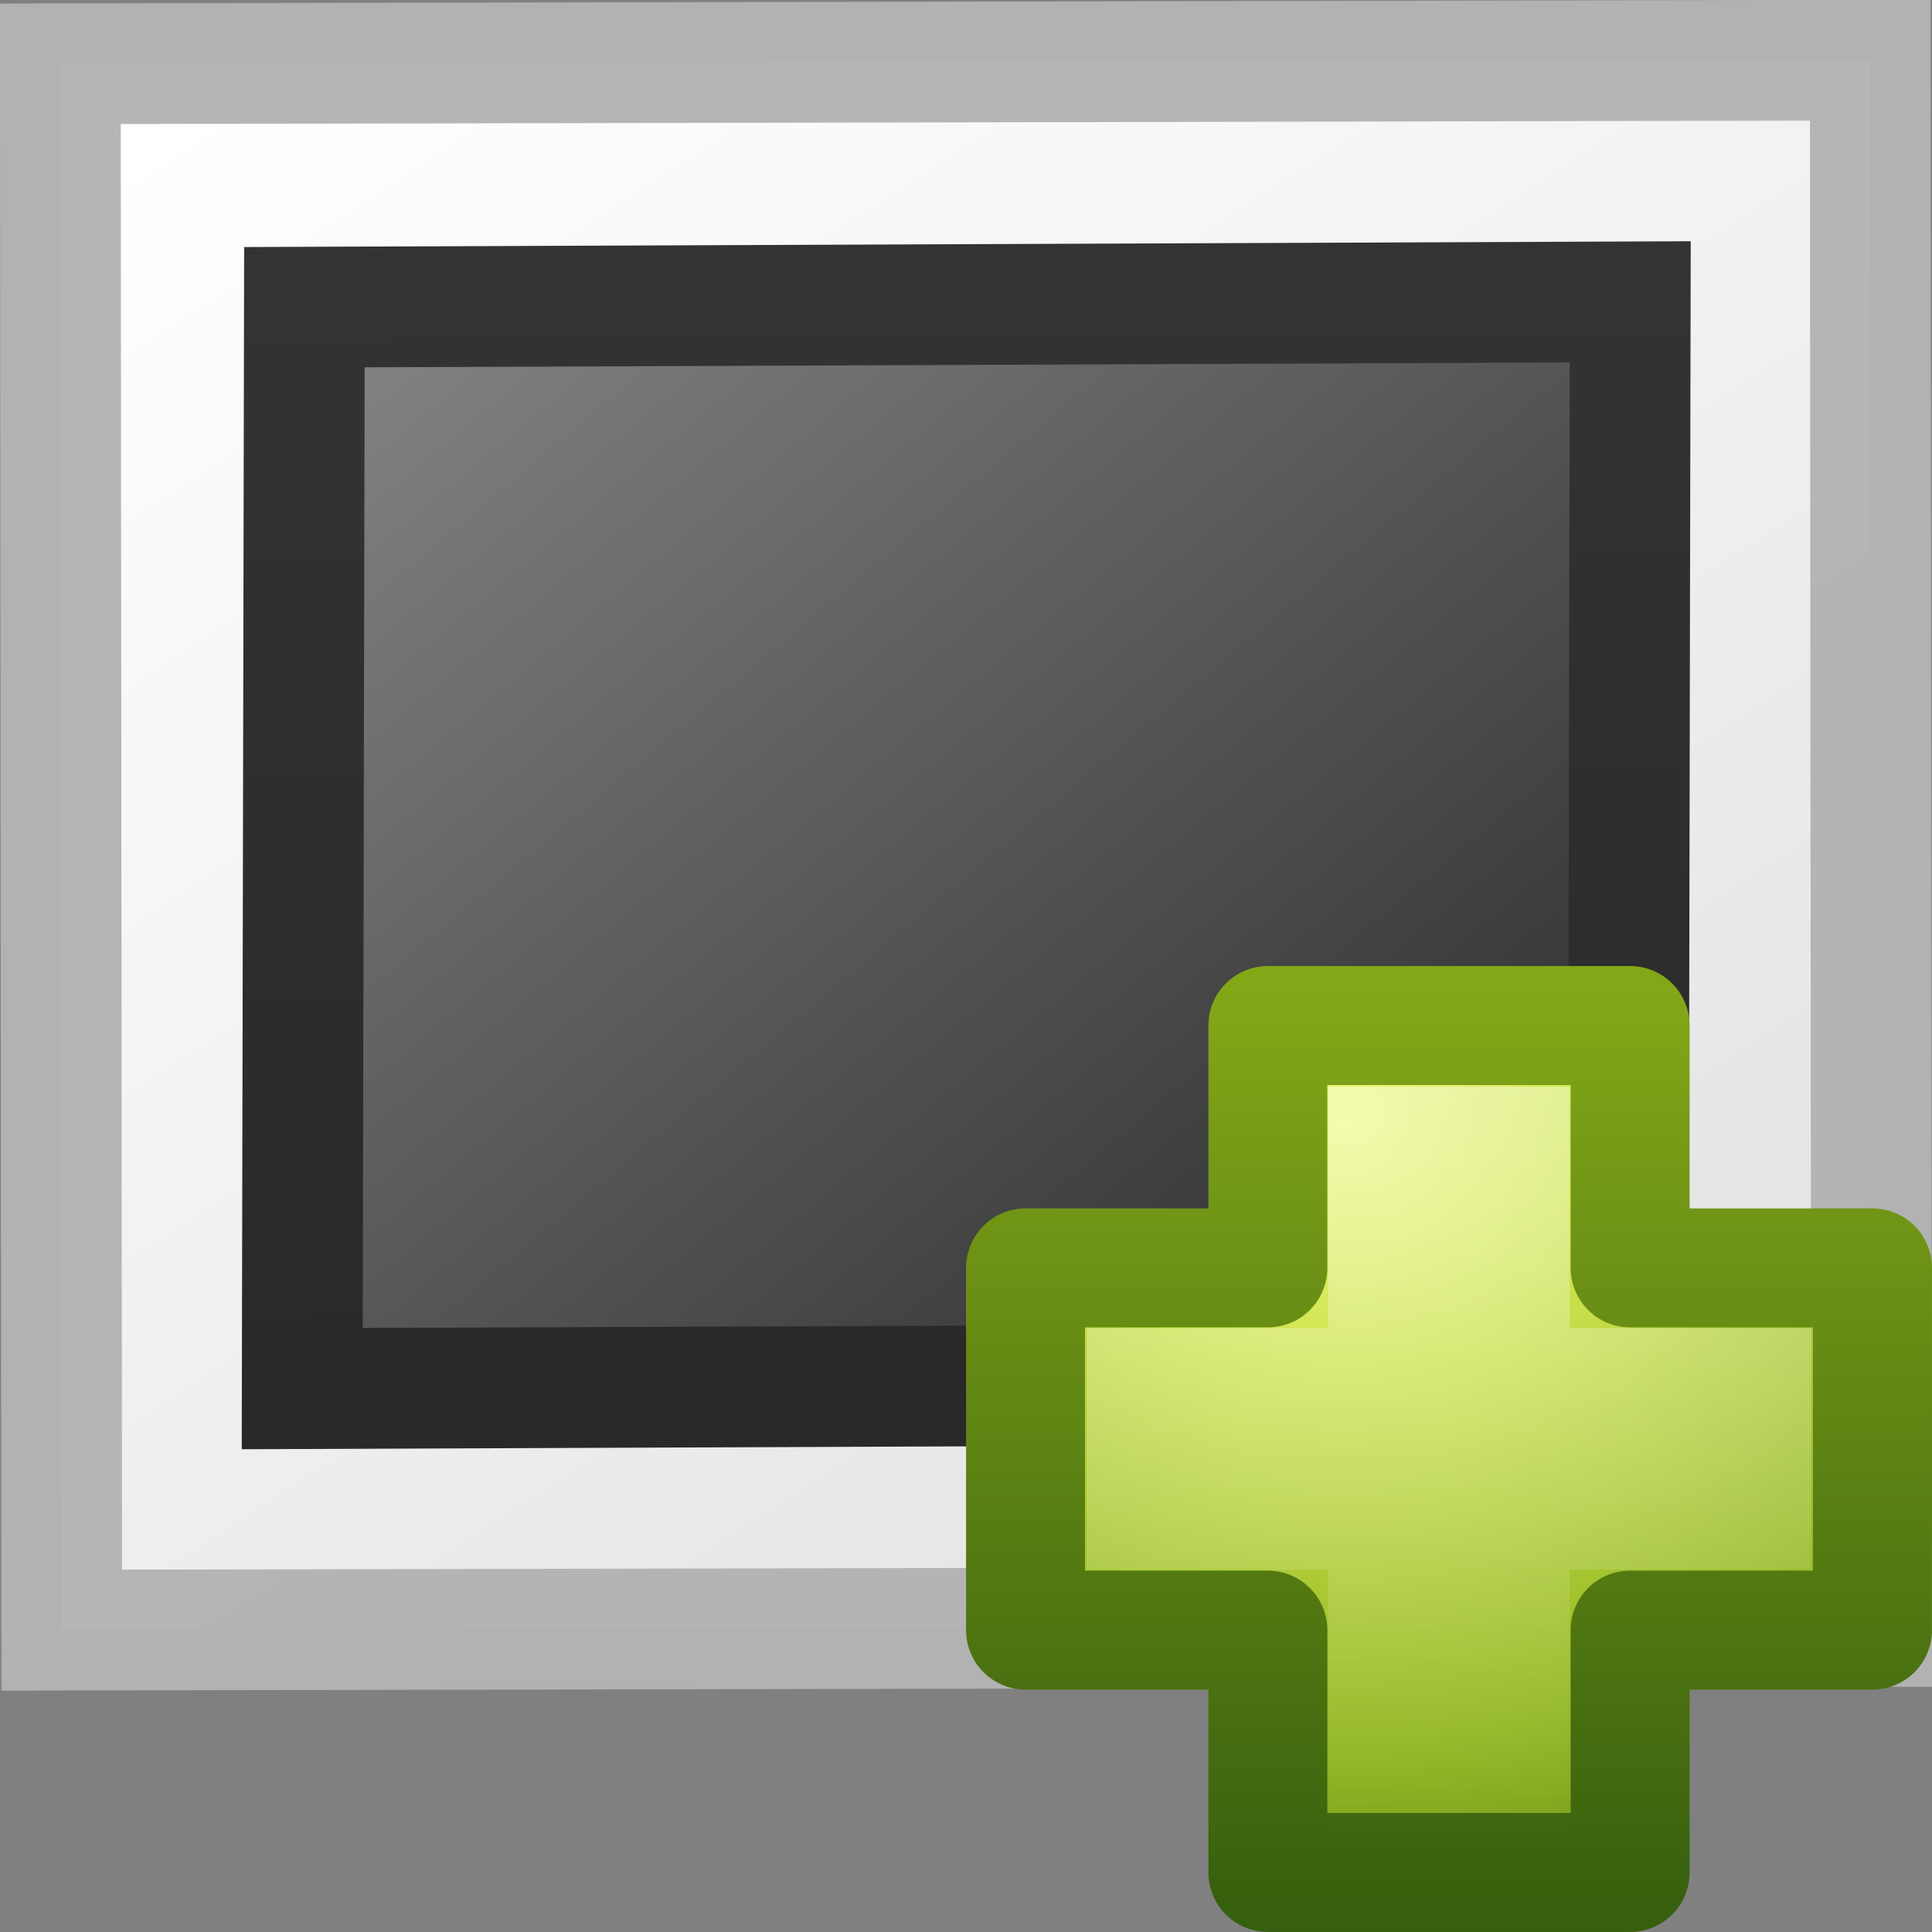 <?xml version="1.0" encoding="UTF-8" standalone="no"?>
<!-- Created with Inkscape (http://www.inkscape.org/) -->

<svg
   xmlns:dc="http://purl.org/dc/elements/1.1/"
   xmlns:cc="http://creativecommons.org/ns#"
   xmlns:rdf="http://www.w3.org/1999/02/22-rdf-syntax-ns#"
   xmlns:svg="http://www.w3.org/2000/svg"
   xmlns="http://www.w3.org/2000/svg"
   xmlns:xlink="http://www.w3.org/1999/xlink"
   xmlns:sodipodi="http://sodipodi.sourceforge.net/DTD/sodipodi-0.dtd"
   xmlns:inkscape="http://www.inkscape.org/namespaces/inkscape"
   version="1.1"
   width="16"
   height="16"
   id="svg3803"
   inkscape:version="0.48.4 r9939"
   sodipodi:docname="im-message-new.svg">
  <rect width="100%" height="100%" fill="#808080" stroke="none"/>
  <sodipodi:namedview
     pagecolor="#ffffff"
     bordercolor="#666666"
     borderopacity="1"
     objecttolerance="10"
     gridtolerance="10"
     guidetolerance="10"
     inkscape:pageopacity="0"
     inkscape:pageshadow="2"
     inkscape:window-width="1008"
     inkscape:window-height="807"
     id="namedview25384"
     showgrid="false"
     inkscape:zoom="7.375"
     inkscape:cx="8.2711864"
     inkscape:cy="12.270711"
     inkscape:window-x="555"
     inkscape:window-y="105"
     inkscape:window-maximized="0"
     inkscape:current-layer="svg3803" />
  <defs
     id="defs3805">
    <linearGradient
       id="linearGradient4873-275-174-730-0">
      <stop
         id="stop3091-4"
         style="stop-color:#ffffff;stop-opacity:1"
         offset="0" />
      <stop
         id="stop3093-4"
         style="stop-color:#ffffff;stop-opacity:0"
         offset="1" />
    </linearGradient>
    <linearGradient
       id="linearGradient3242-141-111-307-57-927">
      <stop
         id="stop3881"
         style="stop-color:#ffffff;stop-opacity:1"
         offset="0" />
      <stop
         id="stop3883"
         style="stop-color:#b4b4b4;stop-opacity:1"
         offset="1" />
    </linearGradient>
    <linearGradient
       id="linearGradient2490-322-551-880-5-882">
      <stop
         id="stop3887"
         style="stop-color:#8c8c8c;stop-opacity:1"
         offset="0" />
      <stop
         id="stop3889"
         style="stop-color:#b4b4b4;stop-opacity:1"
         offset="1" />
    </linearGradient>
    <radialGradient
       cx="20.573"
       cy="-35.522"
       r="20.397"
       fx="20.573"
       fy="-35.522"
       id="radialGradient3799"
       xlink:href="#linearGradient3242-141-111-307-57-927"
       gradientUnits="userSpaceOnUse"
       gradientTransform="matrix(0,0.496,0.639,0,31.86,-8.096)" />
    <linearGradient
       x1="128.718"
       y1="46.304"
       x2="128.718"
       y2="-5.81"
       id="linearGradient3801"
       xlink:href="#linearGradient2490-322-551-880-5-882"
       gradientUnits="userSpaceOnUse"
       gradientTransform="matrix(-0.203,0,0,0.208,39.275,3.324)" />
    <linearGradient
       x1="139.23"
       y1="-1.707"
       x2="139.23"
       y2="41.87"
       id="linearGradient2901"
       xlink:href="#linearGradient4873-275-174-730-0"
       gradientUnits="userSpaceOnUse"
       gradientTransform="matrix(-0.203,0,0,0.208,39.275,3.324)" />
    <linearGradient
       id="linearGradient3242-7-9">
      <stop
         id="stop3244-5-2"
         style="stop-color:#eef87e;stop-opacity:1"
         offset="0" />
      <stop
         id="stop3246-9-2"
         style="stop-color:#cde34f;stop-opacity:1"
         offset="0.262" />
      <stop
         id="stop3248-7-3"
         style="stop-color:#93b723;stop-opacity:1"
         offset="0.661" />
      <stop
         id="stop3250-8-1"
         style="stop-color:#5a7e0d;stop-opacity:1"
         offset="1" />
    </linearGradient>
    <linearGradient
       id="linearGradient2490-3-8">
      <stop
         id="stop2492-3-3"
         style="stop-color:#365f0e;stop-opacity:1"
         offset="0" />
      <stop
         id="stop2494-8-4"
         style="stop-color:#84a718;stop-opacity:1"
         offset="1" />
    </linearGradient>
    <linearGradient
       x1="24.139"
       y1="7.048"
       x2="24.139"
       y2="39.268"
       id="linearGradient5530"
       xlink:href="#linearGradient3943-2"
       gradientUnits="userSpaceOnUse"
       gradientTransform="matrix(0.201,0,0,0.2,7.413,7.309)" />
    <linearGradient
       id="linearGradient3943-2">
      <stop
         id="stop3945-2"
         style="stop-color:#ffffff;stop-opacity:1"
         offset="0" />
      <stop
         id="stop3947-4"
         style="stop-color:#ffffff;stop-opacity:0"
         offset="1" />
    </linearGradient>
    <radialGradient
       cx="69.448"
       cy="51.695"
       r="31"
       fx="69.448"
       fy="51.695"
       id="radialGradient3893"
       xlink:href="#linearGradient3242-7-9"
       gradientUnits="userSpaceOnUse"
       gradientTransform="matrix(0,0.25,-0.273,0,25.245,-8.077)" />
    <linearGradient
       x1="72.422"
       y1="124.756"
       x2="72.422"
       y2="51.244"
       id="linearGradient3895"
       xlink:href="#linearGradient2490-3-8"
       gradientUnits="userSpaceOnUse"
       gradientTransform="matrix(0.104,0,0,0.105,2.841,2.775)" />
    <linearGradient
       inkscape:collect="always"
       xlink:href="#linearGradient3943-2"
       id="linearGradient3013"
       gradientUnits="userSpaceOnUse"
       gradientTransform="matrix(0.201,0,0,0.2,7.413,7.309)"
       x1="24.139"
       y1="7.048"
       x2="24.139"
       y2="39.268" />
    <radialGradient
       inkscape:collect="always"
       xlink:href="#linearGradient3242-7-9"
       id="radialGradient3016"
       gradientUnits="userSpaceOnUse"
       gradientTransform="matrix(0,0.25,-0.273,0,25.245,-8.077)"
       cx="69.448"
       cy="51.695"
       fx="69.448"
       fy="51.695"
       r="31" />
    <linearGradient
       inkscape:collect="always"
       xlink:href="#linearGradient2490-3-8"
       id="linearGradient3018"
       gradientUnits="userSpaceOnUse"
       gradientTransform="matrix(0.104,0,0,0.105,2.841,2.775)"
       x1="72.422"
       y1="124.756"
       x2="72.422"
       y2="51.244" />
    <linearGradient
       inkscape:collect="always"
       xlink:href="#linearGradient4873-275-174-730-0"
       id="linearGradient3021"
       gradientUnits="userSpaceOnUse"
       gradientTransform="matrix(-0.203,0,0,0.208,39.275,3.324)"
       x1="139.23"
       y1="-1.707"
       x2="139.23"
       y2="41.87" />
    <radialGradient
       inkscape:collect="always"
       xlink:href="#linearGradient3242-141-111-307-57-927"
       id="radialGradient3024"
       gradientUnits="userSpaceOnUse"
       gradientTransform="matrix(0,0.496,0.639,0,31.86,-8.096)"
       cx="20.573"
       cy="-35.522"
       fx="20.573"
       fy="-35.522"
       r="20.397" />
    <linearGradient
       inkscape:collect="always"
       xlink:href="#linearGradient2490-322-551-880-5-882"
       id="linearGradient3026"
       gradientUnits="userSpaceOnUse"
       gradientTransform="matrix(-0.203,0,0,0.208,39.275,3.324)"
       x1="128.718"
       y1="46.304"
       x2="128.718"
       y2="-5.81" />
    <linearGradient
       x1="0.633"
       y1="3.09"
       x2="79.104"
       y2="170.289"
       id="linearGradient3205"
       xlink:href="#linearGradient3997-1"
       gradientUnits="userSpaceOnUse"
       gradientTransform="matrix(0.135,0,3.002247e-8,0.117,4.401,0.277)" />
    <linearGradient
       id="linearGradient3997-1">
      <stop
         id="stop3999-3"
         style="stop-color:#f3f7fa;stop-opacity:1"
         offset="0" />
      <stop
         id="stop4001-1"
         style="stop-color:#fdfeff;stop-opacity:1"
         offset="1" />
    </linearGradient>
    <linearGradient
       x1="20.253"
       y1="40.523"
       x2="5.525"
       y2="11.735"
       id="linearGradient3207"
       xlink:href="#linearGradient4157-401-0"
       gradientUnits="userSpaceOnUse"
       gradientTransform="matrix(0.333,0,0,0.336,2.98,-1.492)" />
    <linearGradient
       id="linearGradient4157-401-0">
      <stop
         id="stop3688-3"
         style="stop-color:#262626;stop-opacity:1"
         offset="0" />
      <stop
         id="stop3690-4"
         style="stop-color:#828282;stop-opacity:1"
         offset="1" />
    </linearGradient>
    <radialGradient
       cx="34.828"
       cy="65.617"
       r="42.271"
       fx="34.828"
       fy="65.617"
       id="radialGradient3209"
       xlink:href="#linearGradient4342-3"
       gradientUnits="userSpaceOnUse"
       gradientTransform="matrix(0.148,0.01,-0.009,0.133,2.708,-1.876)" />
    <linearGradient
       id="linearGradient4342-3">
      <stop
         id="stop4344-9"
         style="stop-color:#6e8d5d;stop-opacity:1"
         offset="0" />
      <stop
         id="stop4350-1"
         style="stop-color:#a2ac34;stop-opacity:0.498"
         offset="0.5" />
      <stop
         id="stop4352-9"
         style="stop-color:#cbbd40;stop-opacity:0.247"
         offset="0.75" />
      <stop
         id="stop4354-6"
         style="stop-color:#dbc146;stop-opacity:0.122"
         offset="0.875" />
      <stop
         id="stop4346-9"
         style="stop-color:#ff480f;stop-opacity:0.133"
         offset="1" />
    </linearGradient>
    <linearGradient
       x1="0.633"
       y1="3.09"
       x2="79.104"
       y2="170.289"
       id="linearGradient3107"
       xlink:href="#linearGradient3997"
       gradientUnits="userSpaceOnUse"
       gradientTransform="matrix(0.135,0,3.002247e-8,0.117,4.401,0.277)" />
    <linearGradient
       id="linearGradient3997">
      <stop
         id="stop3999"
         style="stop-color:#f3f7fa;stop-opacity:1"
         offset="0" />
      <stop
         id="stop4001"
         style="stop-color:#fdfeff;stop-opacity:1"
         offset="1" />
    </linearGradient>
    <linearGradient
       x1="20.253"
       y1="40.523"
       x2="5.525"
       y2="11.735"
       id="linearGradient3109"
       xlink:href="#linearGradient4157-401"
       gradientUnits="userSpaceOnUse"
       gradientTransform="matrix(0.333,0,0,0.336,2.98,-1.492)" />
    <linearGradient
       id="linearGradient4157-401">
      <stop
         id="stop3688"
         style="stop-color:#262626;stop-opacity:1"
         offset="0" />
      <stop
         id="stop3690"
         style="stop-color:#828282;stop-opacity:1"
         offset="1" />
    </linearGradient>
    <radialGradient
       cx="34.828"
       cy="65.617"
       r="42.271"
       fx="34.828"
       fy="65.617"
       id="radialGradient3111"
       xlink:href="#linearGradient4342"
       gradientUnits="userSpaceOnUse"
       gradientTransform="matrix(0.148,0.01,-0.009,0.133,2.708,-1.876)" />
    <linearGradient
       id="linearGradient4342">
      <stop
         id="stop4344"
         style="stop-color:#6e8d5d;stop-opacity:1"
         offset="0" />
      <stop
         id="stop4350"
         style="stop-color:#a2ac34;stop-opacity:0.498"
         offset="0.5" />
      <stop
         id="stop4352"
         style="stop-color:#cbbd40;stop-opacity:0.247"
         offset="0.75" />
      <stop
         id="stop4354"
         style="stop-color:#dbc146;stop-opacity:0.122"
         offset="0.875" />
      <stop
         id="stop4346"
         style="stop-color:#ff480f;stop-opacity:0.133"
         offset="1" />
    </linearGradient>
    <linearGradient
       inkscape:collect="always"
       xlink:href="#linearGradient3997"
       id="linearGradient3121"
       gradientUnits="userSpaceOnUse"
       gradientTransform="matrix(0.135,0,3.002247e-8,0.117,4.404,0.273)"
       x1="0.633"
       y1="3.09"
       x2="79.104"
       y2="170.289" />
    <linearGradient
       inkscape:collect="always"
       xlink:href="#linearGradient3997-1"
       id="linearGradient3128"
       gradientUnits="userSpaceOnUse"
       gradientTransform="matrix(0.135,0,3.002247e-8,0.117,4.401,0.277)"
       x1="0.633"
       y1="3.09"
       x2="79.104"
       y2="170.289" />
    <linearGradient
       inkscape:collect="always"
       xlink:href="#linearGradient4157-401-0"
       id="linearGradient3130"
       gradientUnits="userSpaceOnUse"
       gradientTransform="matrix(0.333,0,0,0.336,2.98,-1.492)"
       x1="20.253"
       y1="40.523"
       x2="5.525"
       y2="11.735" />
    <radialGradient
       inkscape:collect="always"
       xlink:href="#linearGradient4342-3"
       id="radialGradient3132"
       gradientUnits="userSpaceOnUse"
       gradientTransform="matrix(0.148,0.01,-0.009,0.133,2.708,-1.876)"
       cx="34.828"
       cy="65.617"
       fx="34.828"
       fy="65.617"
       r="42.271" />
    <linearGradient
       inkscape:collect="always"
       xlink:href="#linearGradient3997"
       id="linearGradient3140"
       gradientUnits="userSpaceOnUse"
       gradientTransform="matrix(0.135,0,3.002247e-8,0.117,4.404,0.273)"
       x1="0.633"
       y1="3.09"
       x2="79.104"
       y2="170.289" />
    <linearGradient
       inkscape:collect="always"
       xlink:href="#linearGradient4157-401"
       id="linearGradient3142"
       gradientUnits="userSpaceOnUse"
       gradientTransform="matrix(0.333,0,0,0.336,2.98,-1.492)"
       x1="20.253"
       y1="40.523"
       x2="5.525"
       y2="11.735" />
    <radialGradient
       inkscape:collect="always"
       xlink:href="#linearGradient4342"
       id="radialGradient3144"
       gradientUnits="userSpaceOnUse"
       gradientTransform="matrix(0.148,0.01,-0.009,0.133,2.708,-1.876)"
       cx="34.828"
       cy="65.617"
       fx="34.828"
       fy="65.617"
       r="42.271" />
    <linearGradient
       gradientTransform="matrix(0.239,0,0,0.19,-28.248,-22.92)"
       gradientUnits="userSpaceOnUse"
       xlink:href="#linearGradient4157-401-351"
       id="linearGradient2521"
       y2="92.824"
       x2="105.365"
       y1="17.333"
       x1="28.938" />
    <linearGradient
       id="linearGradient4157-401-351">
      <stop
         offset="0"
         style="stop-color:#262626;stop-opacity:1"
         id="stop3790" />
      <stop
         offset="1"
         style="stop-color:#828282;stop-opacity:1"
         id="stop3792" />
    </linearGradient>
    <linearGradient
       gradientTransform="matrix(0.543,0,0,0.556,1.036,3.004)"
       gradientUnits="userSpaceOnUse"
       xlink:href="#linearGradient3610-302"
       id="linearGradient2523"
       y2="-40.164"
       x2="-24.098"
       y1="-13.091"
       x1="-24.032" />
    <linearGradient
       id="linearGradient3610-302">
      <stop
         offset="0"
         style="stop-color:#333333;stop-opacity:1"
         id="stop3796" />
      <stop
         offset="1"
         style="stop-color:#292929;stop-opacity:1"
         id="stop3798" />
    </linearGradient>
    <linearGradient
       gradientTransform="matrix(0.259,0,0,0.185,-29.552,-23.92)"
       gradientUnits="userSpaceOnUse"
       xlink:href="#linearGradient259-942"
       id="linearGradient2526"
       y2="14.029"
       x2="25.818"
       y1="110.281"
       x1="108.265" />
    <linearGradient
       id="linearGradient259-942">
      <stop
         offset="0"
         style="stop-color:#ffffff;stop-opacity:1"
         id="stop3802" />
      <stop
         offset="1"
         style="stop-color:#e0e0e0;stop-opacity:1"
         id="stop3804" />
    </linearGradient>
    <linearGradient
       gradientTransform="matrix(0.033,0,0,0.015,-25.772,20.025)"
       gradientUnits="userSpaceOnUse"
       xlink:href="#linearGradient5048"
       id="linearGradient2514"
       y2="609.505"
       x2="302.857"
       y1="366.648"
       x1="302.857" />
    <linearGradient
       id="linearGradient5048">
      <stop
         offset="0"
         style="stop-color:#000000;stop-opacity:0"
         id="stop5050" />
      <stop
         offset="0.5"
         style="stop-color:#000000;stop-opacity:1"
         id="stop5056" />
      <stop
         offset="1"
         style="stop-color:#000000;stop-opacity:0"
         id="stop5052" />
    </linearGradient>
    <radialGradient
       gradientTransform="matrix(0.031,0,0,0.015,-24.518,20.025)"
       gradientUnits="userSpaceOnUse"
       xlink:href="#linearGradient5060"
       id="radialGradient2516"
       fy="486.648"
       fx="605.714"
       r="117.143"
       cy="486.648"
       cx="605.714" />
    <linearGradient
       id="linearGradient5060">
      <stop
         offset="0"
         style="stop-color:#000000;stop-opacity:1"
         id="stop5062" />
      <stop
         offset="1"
         style="stop-color:#000000;stop-opacity:0"
         id="stop5064" />
    </linearGradient>
    <radialGradient
       gradientTransform="matrix(-0.031,0,0,0.015,-2.813,20.025)"
       gradientUnits="userSpaceOnUse"
       xlink:href="#linearGradient5060"
       id="radialGradient2518"
       fy="486.648"
       fx="605.714"
       r="117.143"
       cy="486.648"
       cx="605.714" />
    <linearGradient
       inkscape:collect="always"
       xlink:href="#linearGradient4157-401-351"
       id="linearGradient3209"
       gradientUnits="userSpaceOnUse"
       gradientTransform="matrix(0.138,0,0,0.114,-17.406,-13.556)"
       x1="28.938"
       y1="17.333"
       x2="105.365"
       y2="92.824" />
    <linearGradient
       inkscape:collect="always"
       xlink:href="#linearGradient3610-302"
       id="linearGradient3211"
       gradientUnits="userSpaceOnUse"
       gradientTransform="matrix(0.314,0,0,0.333,-0.453,1.998)"
       x1="-24.032"
       y1="-13.091"
       x2="-24.098"
       y2="-40.164" />
    <linearGradient
       inkscape:collect="always"
       xlink:href="#linearGradient259-942"
       id="linearGradient3214"
       gradientUnits="userSpaceOnUse"
       gradientTransform="matrix(0.169,0,0,0.127,-19.448,-15.156)"
       x1="108.265"
       y1="110.281"
       x2="25.818"
       y2="14.029" />
  </defs>
  <rect
     width="14.989"
     height="12.972"
     x="-15.488"
     y="-13.501"
     transform="matrix(-1,0.002,-8.8663937e-4,-1,0,0)"
     id="rect3580"
     style="fill:url(#linearGradient3214);fill-opacity:1;stroke:#b3b3b3;stroke-width:1;stroke-linecap:round;stroke-linejoin:miter;stroke-miterlimit:4;stroke-opacity:0.969;stroke-dasharray:none" />
  <rect
     width="10.98"
     height="8.956"
     rx="0"
     ry="0"
     x="-13.506"
     y="-11.51"
     transform="matrix(-1,0.004,0.002,-1,0,0)"
     id="rect3582"
     style="fill:url(#linearGradient3209);fill-opacity:1;stroke:url(#linearGradient3211);stroke-width:1;stroke-linecap:round;stroke-linejoin:miter;stroke-miterlimit:4;stroke-opacity:1;stroke-dasharray:none" />
  <g
     id="g3028">
    <path
       d="m 10.5,10.5 0,-2.007 3,0 0,2.007 2.007,0 0,3 -2.007,0 0,2.007 -3,0 0,-2.007 -2.007,0 0,-3 2.007,0 z"
       id="path2262"
       style="color:#000000;fill:url(#radialGradient3016);fill-opacity:1;fill-rule:nonzero;stroke:url(#linearGradient3018);stroke-width:0.985;stroke-linecap:round;stroke-linejoin:round;stroke-miterlimit:4;stroke-opacity:1;stroke-dasharray:none;stroke-dashoffset:0;marker:none;visibility:visible;display:inline;overflow:visible;enable-background:accumulate"
       inkscape:connector-curvature="0" />
    <path
       d="m 11.5,11.5 0,-2 1,0 0,2 2,0 0,1 -2,0 0,2.293 -1,0 0,-2.293 -2,0 0,-1 2,0 z"
       id="path2272"
       style="opacity:0.4;fill:none;stroke:url(#linearGradient3013);stroke-width:1;stroke-linecap:butt;stroke-linejoin:miter;stroke-miterlimit:4;stroke-opacity:1;stroke-dasharray:none;display:inline"
       inkscape:connector-curvature="0" />
  </g>
</svg>
